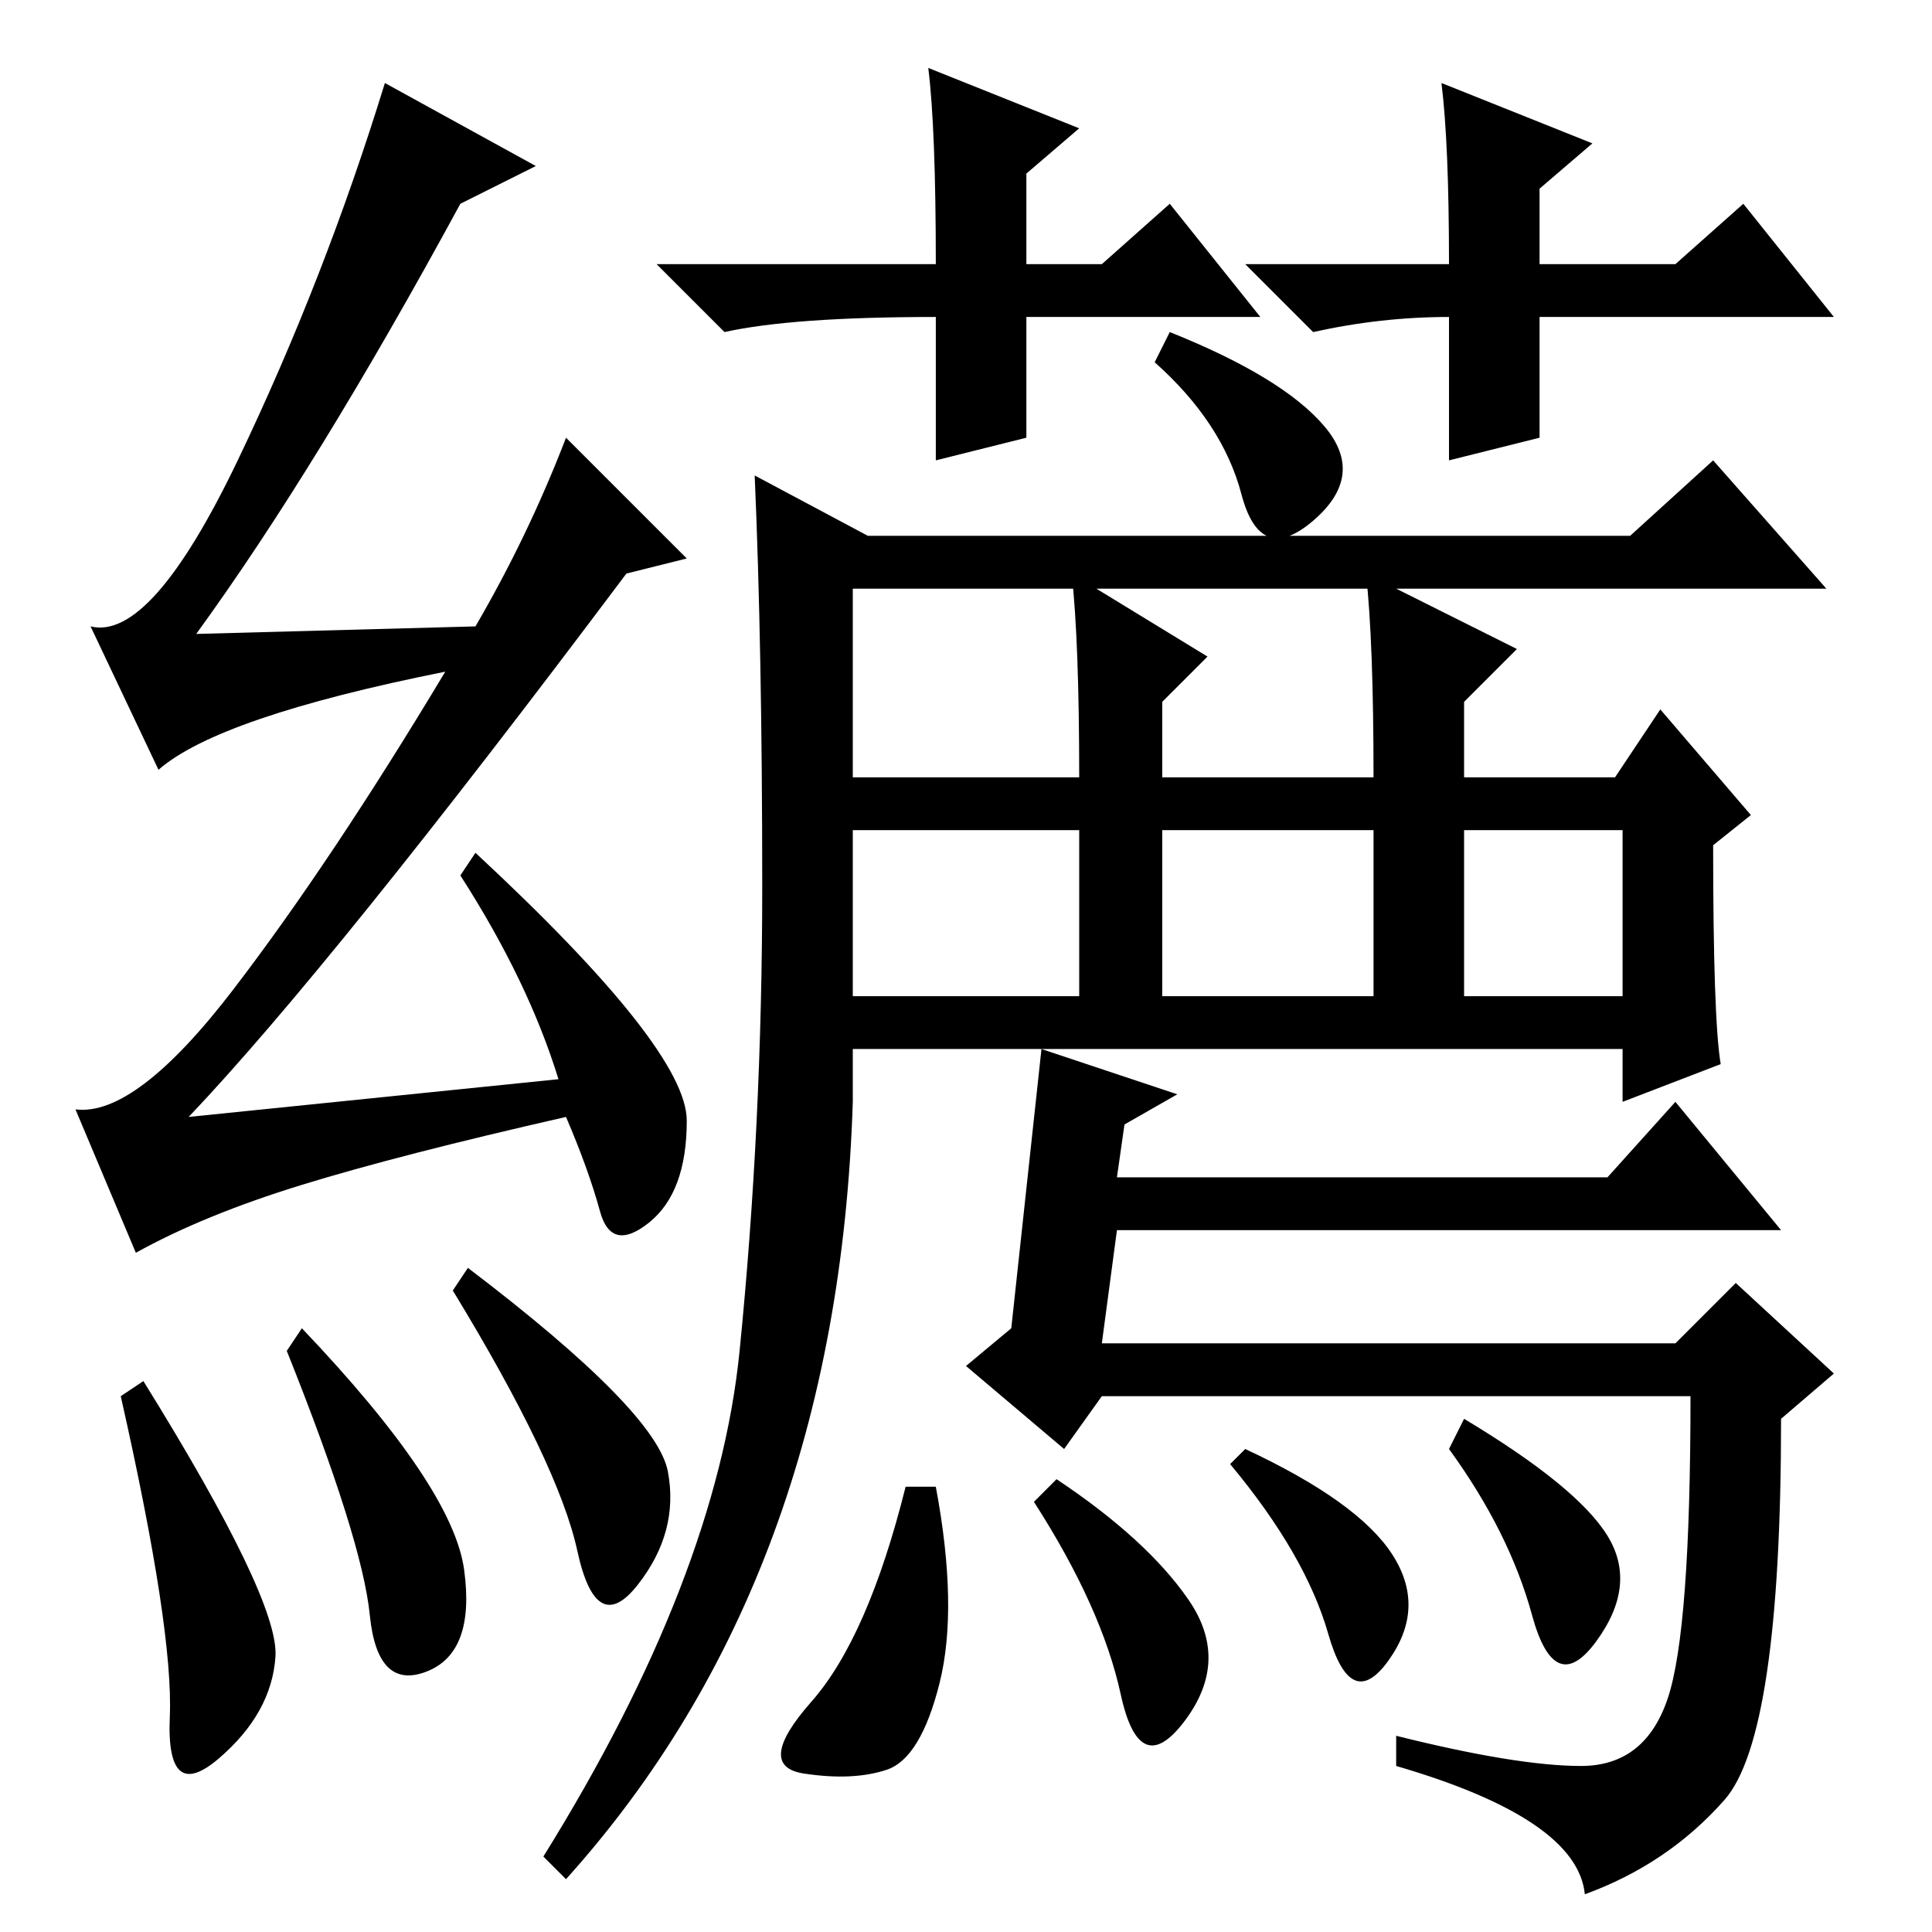 <?xml version="1.0" standalone="no"?>
<!DOCTYPE svg PUBLIC "-//W3C//DTD SVG 1.1//EN" "http://www.w3.org/Graphics/SVG/1.1/DTD/svg11.dtd" >
<svg xmlns="http://www.w3.org/2000/svg" xmlns:xlink="http://www.w3.org/1999/xlink" version="1.1" viewBox="0 -36 256 256">
  <g transform="matrix(1 0 0 -1 0 220)">
   <path fill="currentColor"
d="M228 115l-13 -5v7h-106v7h34v22h-1h-32v7h33q0 18 -1 27l18 -11l-6 -6v-10h28q0 18 -1 27l20 -10l-7 -7v-10h20l6 9l12 -14l-5 -4q0 -23 1 -29zM182 146h-28v-22h28v22zM215 146h-21v-22h21v22zM138 117l18 -6l-7 -4l-1 -7h65l9 10l14 -17h-88l-2 -15h76l8 8l13 -12
l-7 -6q0 -42 -7.5 -50.5t-18.5 -12.5q-1 10 -25 17v4q16 -4 24.5 -4t11.5 9t3 40h-78l-5 -7l-13 11l6 5zM124 59q3 -16 0.5 -26t-7 -11.5t-11 -0.5t1 9.5t12.5 28.5h4zM140 60q12 -8 17.5 -16t-0.5 -16t-8.5 3.5t-11.5 25.5zM165 64q15 -7 19.5 -14t-0.5 -14t-8 3.5
t-13 22.5zM194 68q15 -9 19 -15.5t-1.5 -14t-8.5 3.5t-11 22zM98 77q3 30 3 61.5t-1 54.5l15 -8h101l11 10l15 -17h-129v-68q-2 -63 -38 -103l-3 3q23 37 26 67zM155 212q15 -6 20.5 -12.5t-1.5 -12.5t-9.5 3.5t-11.5 17.5zM192 221q0 16 -1 24l20 -8l-7 -6v-10h18l9 8
l12 -15h-39v-16l-12 -3v19q-9 0 -18 -2l-9 9h27zM124 221q0 18 -1 26l20 -8l-7 -6v-12h10l9 8l12 -15h-31v-16l-12 -3v19q-19 0 -28 -2l-9 9h37zM16 71l3 2q18 -29 17.5 -36.5t-7.5 -13.5t-6.5 5.5t-6.5 42.5zM38 77l2 3q20 -21 21.5 -32t-5 -13.5t-7.5 7.5t-11 35zM62 88
q25 -19 26.5 -27t-4 -15t-8 4.5t-16.5 34.5zM61 229q-19 -35 -35 -57l37 1q7 12 12 25l16 -16l-8 -2q-39 -52 -58 -72l49 5q-4 13 -13 27l2 3q28 -26 28 -35.5t-5 -13.5t-6.5 1.5t-4.5 12.5q-22 -5 -35 -9t-22 -9l-8 19q8 -1 21 16t28 42q-30 -6 -38 -13l-9 19q8 -2 19.5 22
t19.5 50l20 -11z" />
  </g>

</svg>
